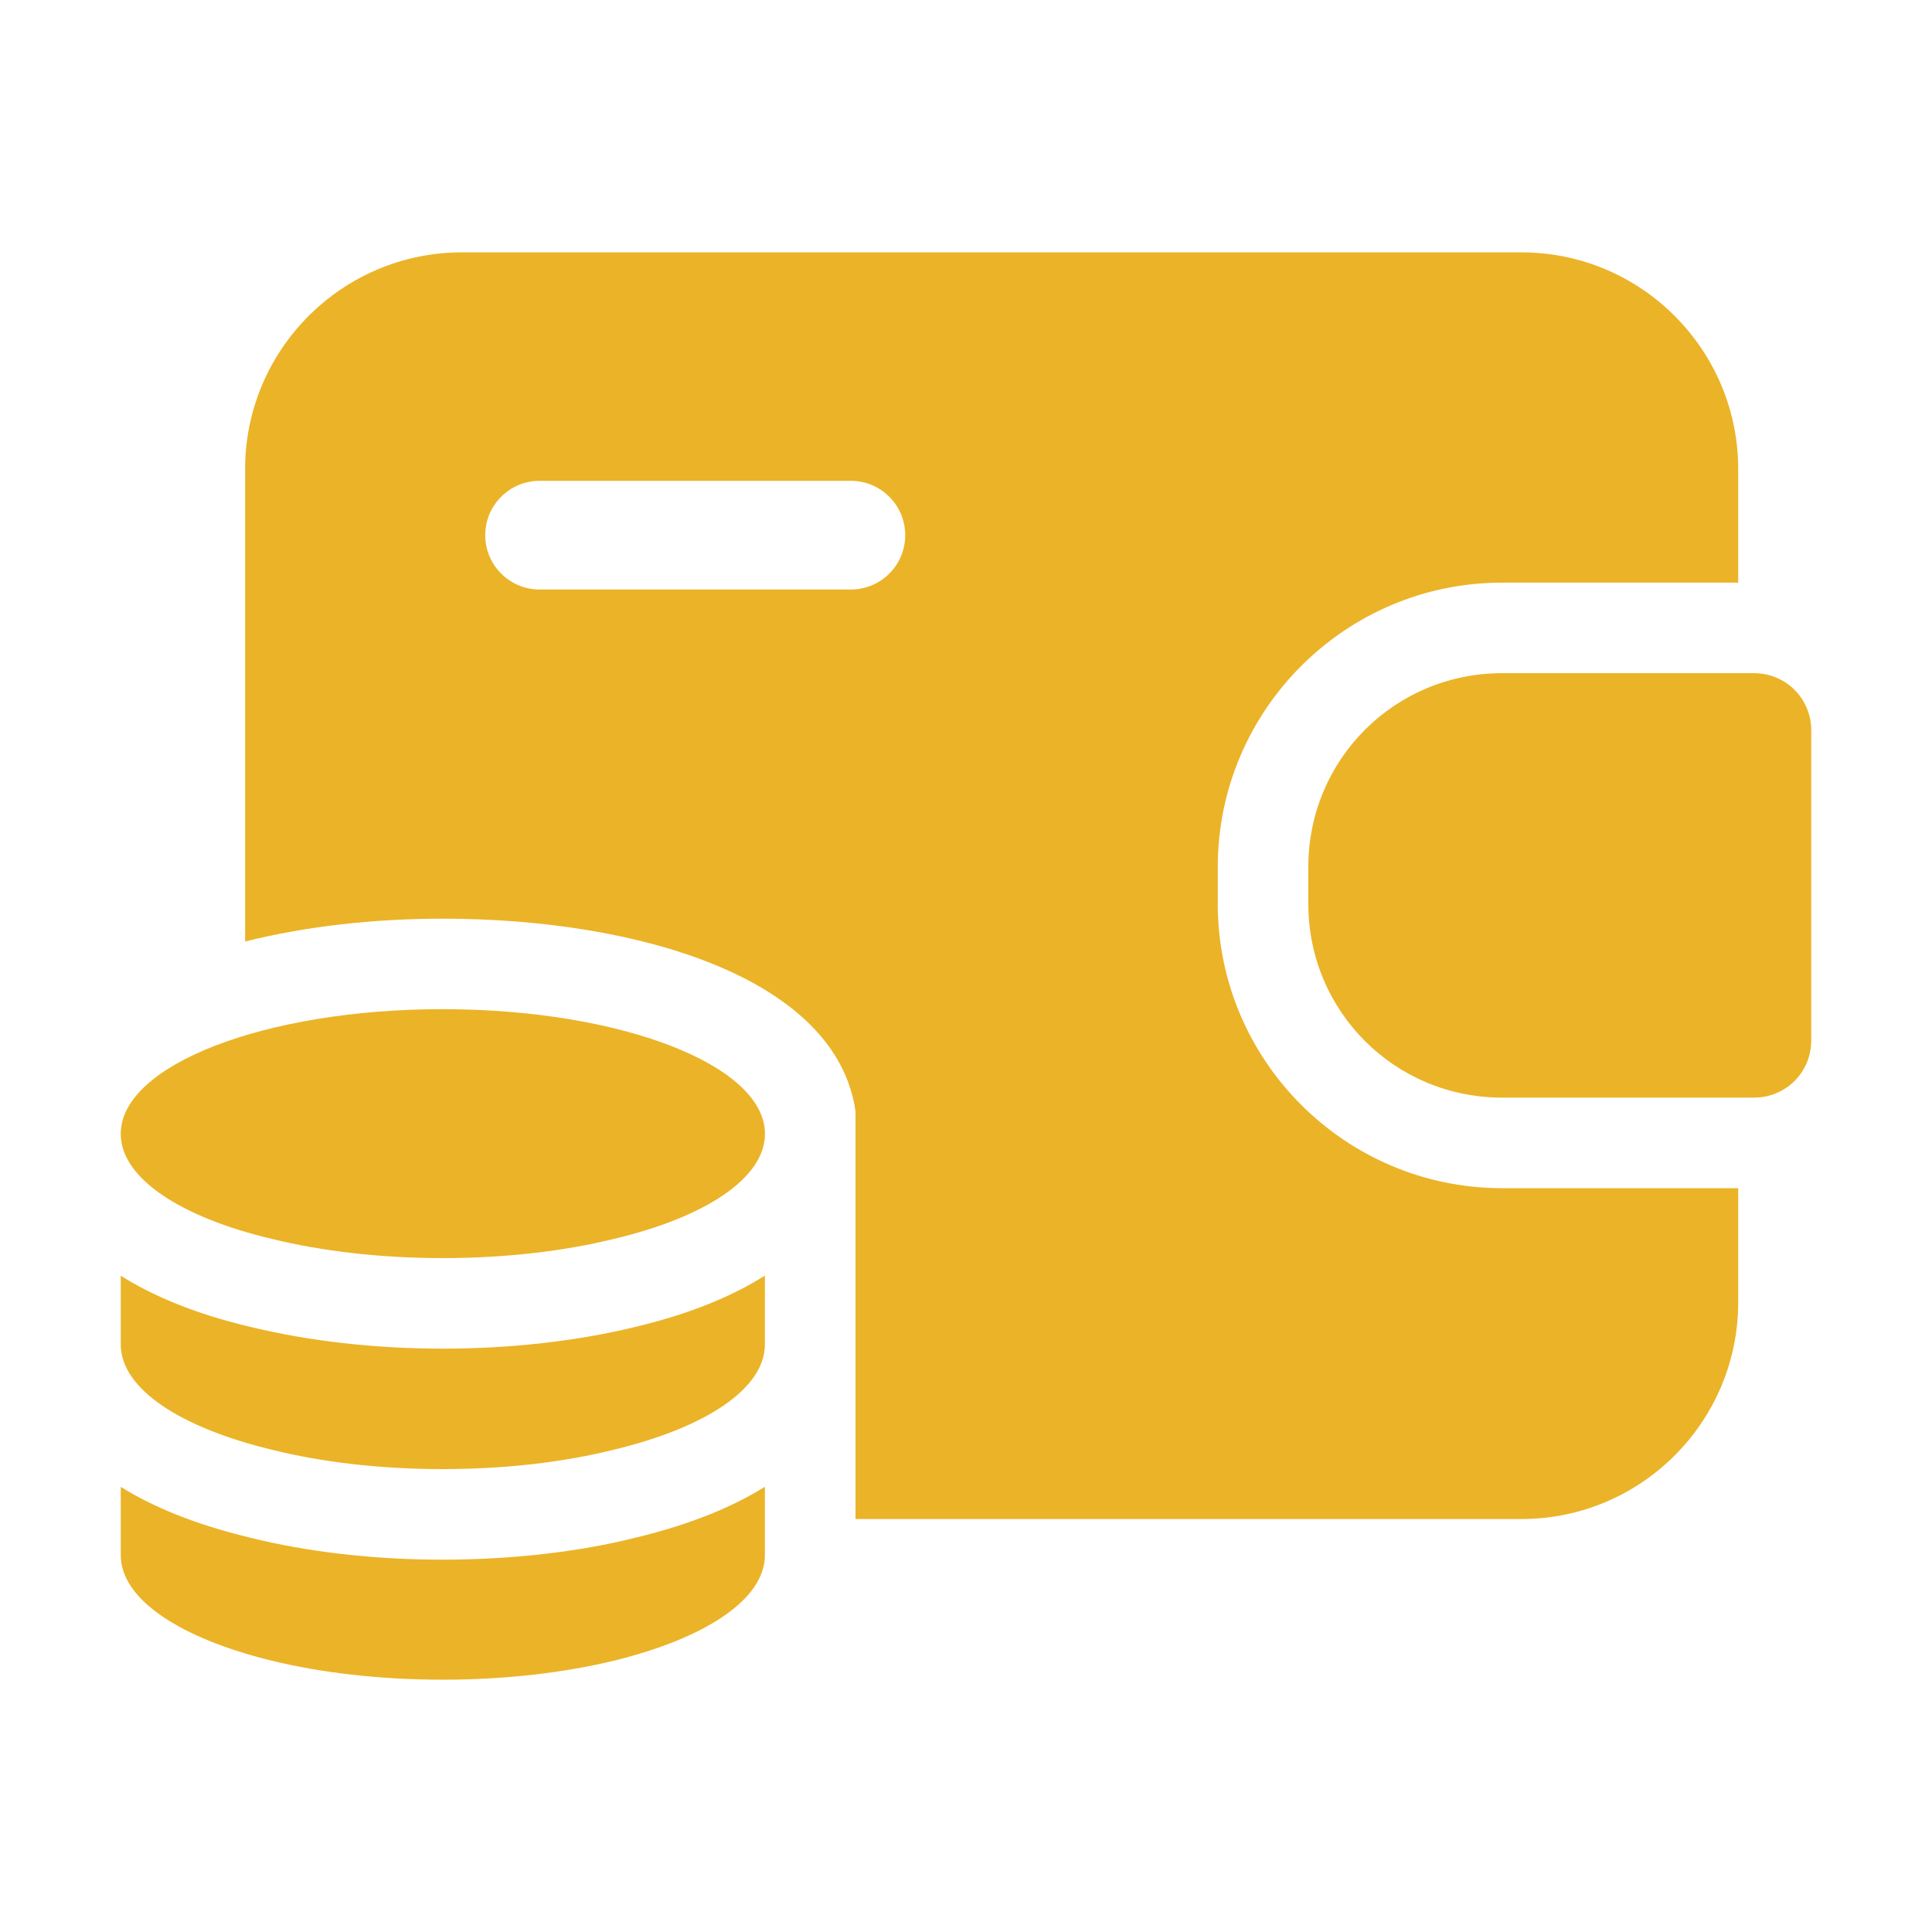 <svg enable-background="new 0 0 32 32" viewBox="0 0 32 32" xmlns="http://www.w3.org/2000/svg"><g id="Grid" display="none"/><g id="Money"/><g id="Receipt"/><g id="Search"/><g id="Chart"/><g id="Briefcase"/><g id="Coin"/><g id="Tax"/><g id="Vision"/><g id="Contract"/><g id="Book"/><g id="Financial"/><g id="Payment_day"/><g id="Report"/><g id="Loss"/><g id="Profit"/><g id="Money_Bag"/><g id="Target"/><g id="Gold"/><g id="Safety_Box"/><g id="Wallet"><path  style="fill:#ebb327" d="m30 12.1v5.13c0 .53-.42.95-.95.95h-4.17c-1.78 0-3.21-1.43-3.21-3.21v-.61c0-1.78 1.43-3.21 3.21-3.21h4.17c.53 0 .95.42.95.95z"/><path  style="fill:#ebb327" d="m12.67 18.78c0 .738-1 1.385-2.506 1.741-.819.201-1.791.317-2.832.317-1.034 0-2.006-.116-2.825-.317-1.507-.356-2.507-1.003-2.507-1.741 0-1.139 2.388-2.065 5.332-2.065 2.95.001 5.338.926 5.338 2.065z"/><path  style="fill:#ebb327" d="m10.51 21.981c-.954.232-2.057.357-3.179.357-1.116 0-2.217-.125-3.182-.36-.936-.221-1.628-.52-2.149-.848v1.138c0 .738.993 1.379 2.492 1.741.819.207 1.798.324 2.839.324 1.048 0 2.02-.117 2.846-.324 1.5-.362 2.492-1.003 2.492-1.741v-1.14c-.522.33-1.218.63-2.159.853z"/><path  style="fill:#ebb327" d="m10.53 25.468c-.949.238-2.06.365-3.199.365-1.143 0-2.251-.128-3.206-.369-.92-.222-1.607-.514-2.125-.837v1.13c0 .738.993 1.379 2.492 1.747.819.201 1.798.317 2.839.317 1.048 0 2.02-.117 2.846-.317 1.5-.369 2.492-1.01 2.492-1.747v-1.131c-.52.324-1.211.618-2.139.842z"/><path  style="fill:#ebb327" d="m24.88 9.65h3.91v-1.88c0-1.98-1.61-3.59-3.59-3.59h-17.55c-1.98 0-3.59 1.61-3.59 3.59v7.824c1.01-.253 2.141-.378 3.271-.378 3.236 0 6.523.979 6.839 3.191v3.52.342 2.891h11.03c1.98 0 3.59-1.61 3.59-3.59v-1.89h-3.91c-2.597 0-4.71-2.113-4.71-4.71v-.61c0-2.596 2.113-4.71 4.71-4.71zm-10.786.114h-5.157c-.497 0-.9-.403-.9-.9s.403-.9.9-.9h5.156c.497 0 .9.403.9.9s-.402.9-.899.9z"/></g><g id="Investment"/><g id="Pie_Chart"/><g id="Home"/><g id="Assets"/><g id="Computer"/></svg>